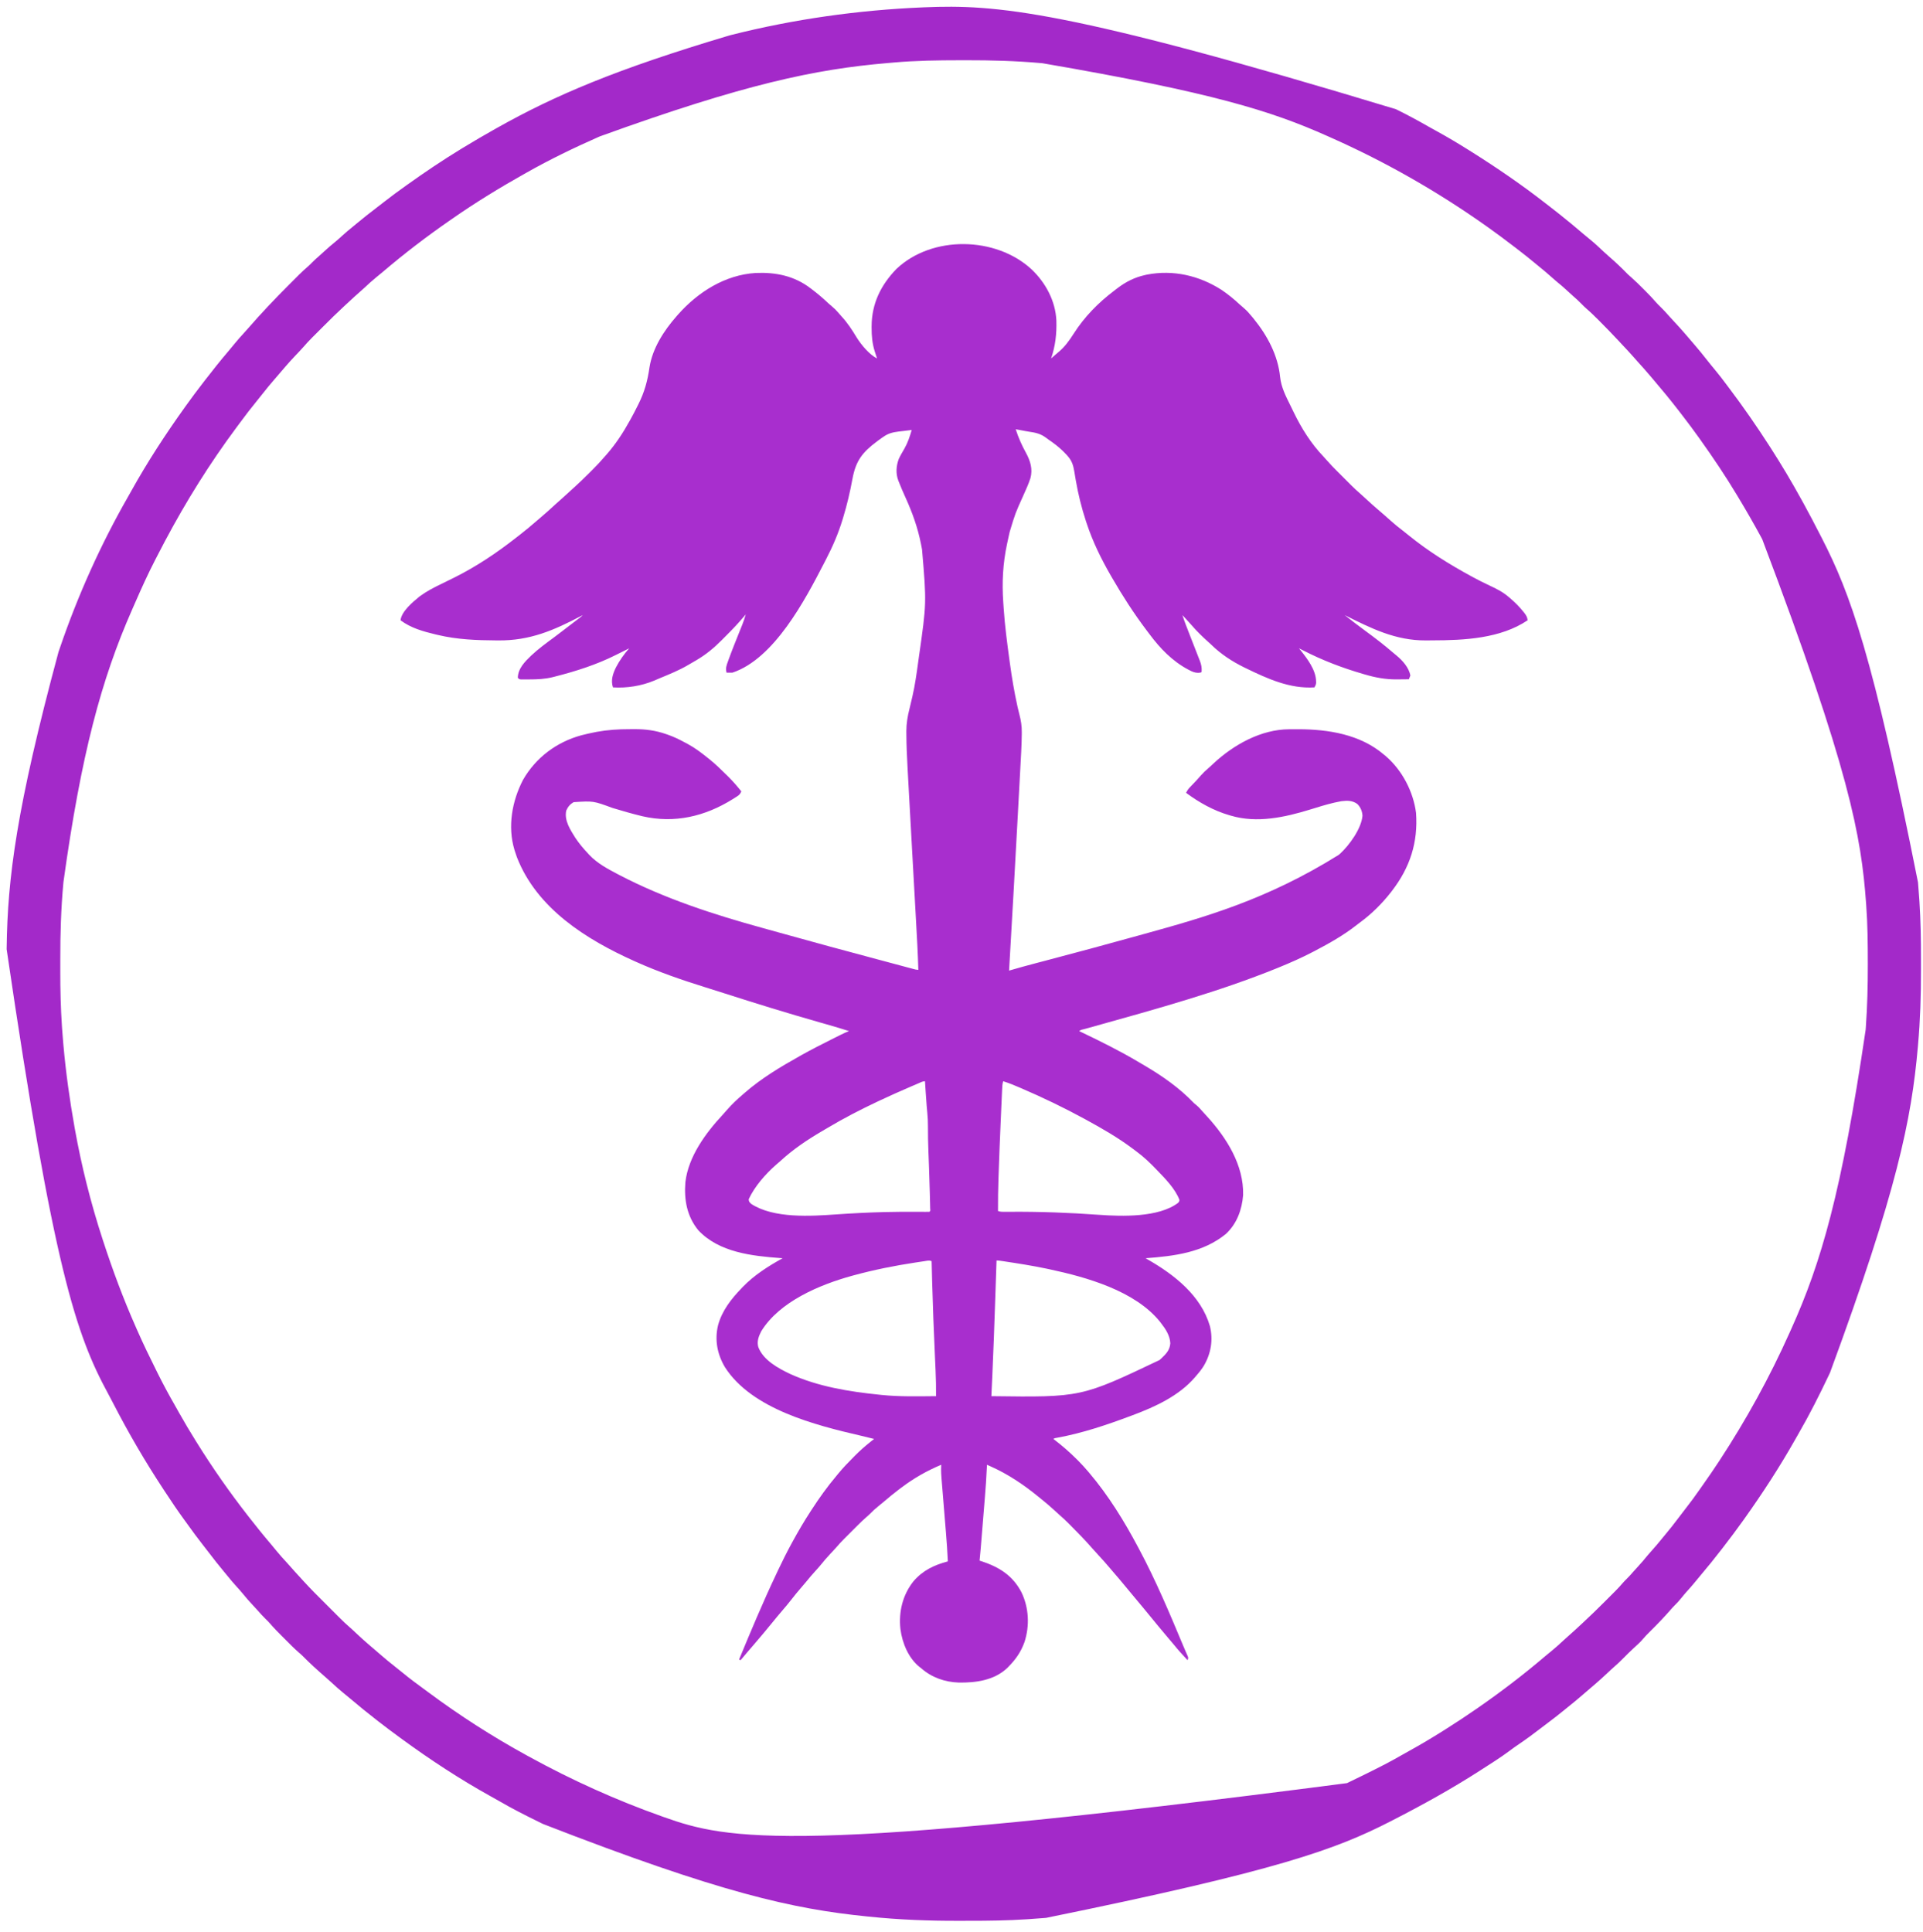 <?xml version="1.0" encoding="UTF-8"?>
<svg version="1.1" xmlns="http://www.w3.org/2000/svg" width="2607" height="2619">
<path d="M0 0 C19.107 18.082 32.498 42.826 33.744 69.539 C34.24 87.786 32.465 103.587 26.621 120.91 C27.106 120.486 27.59 120.062 28.09 119.625 C29.095 118.745 29.095 118.745 30.121 117.848 C30.855 117.202 31.588 116.556 32.344 115.891 C33.752 114.666 35.174 113.457 36.617 112.273 C45.071 105.249 51.208 96.736 57.059 87.535 C71.636 64.62 90.403 45.503 112.001 29.14 C113.484 28.014 114.954 26.871 116.422 25.727 C127.79 17.087 139.634 11.031 153.621 7.91 C155.027 7.591 155.027 7.591 156.461 7.266 C192.015 0.334 227.407 8.56 257.621 27.91 C266.401 33.869 274.563 40.479 282.297 47.738 C284.272 49.584 286.284 51.321 288.371 53.035 C292.215 56.317 295.416 60.012 298.621 63.91 C299.458 64.921 300.294 65.931 301.156 66.973 C319.642 89.676 334.171 116.639 337.078 146.145 C338.584 160.162 344.77 172.122 350.968 184.584 C352.443 187.551 353.885 190.53 355.312 193.52 C365.911 215.516 379.083 236.48 396.023 254.172 C398.015 256.271 399.91 258.391 401.793 260.583 C405.521 264.853 409.448 268.882 413.461 272.883 C414.187 273.61 414.913 274.336 415.66 275.085 C417.184 276.61 418.71 278.133 420.236 279.656 C422.552 281.966 424.863 284.283 427.174 286.6 C428.665 288.09 430.157 289.58 431.648 291.07 C432.669 292.094 432.669 292.094 433.71 293.138 C437.624 297.033 441.638 300.755 445.825 304.355 C448.654 306.805 451.384 309.359 454.121 311.91 C459.932 317.296 465.843 322.537 471.867 327.684 C473.077 328.717 474.286 329.751 475.496 330.785 C476.107 331.307 476.718 331.828 477.347 332.365 C480.828 335.344 484.248 338.372 487.621 341.473 C492.527 345.923 497.698 349.976 502.93 354.031 C505.998 356.412 509.019 358.845 512.032 361.295 C537.972 382.319 566.343 399.959 595.621 415.91 C596.309 416.286 596.997 416.663 597.706 417.05 C605.492 421.295 613.347 425.273 621.396 428.998 C631.039 433.481 639.588 437.848 647.621 444.91 C648.396 445.569 648.396 445.569 649.187 446.24 C655.694 451.781 661.536 457.663 666.871 464.348 C667.57 465.216 667.57 465.216 668.283 466.102 C670.748 469.308 672.227 471.856 672.621 475.91 C635.773 500.726 586.754 503.069 543.724 503.15 C540.624 503.16 537.525 503.191 534.426 503.223 C493.512 503.438 460.341 486.847 424.621 468.91 C433.69 476.046 442.804 483.101 452.121 489.91 C465.034 499.364 477.754 509.064 489.863 519.535 C491.514 520.956 493.18 522.359 494.879 523.723 C502.909 530.272 511.916 540.334 513.621 550.91 C512.998 552.594 512.335 554.263 511.621 555.91 C507.267 555.969 502.913 556.004 498.559 556.035 C497.349 556.052 496.139 556.069 494.893 556.086 C479.845 556.166 466.135 553.583 451.809 549.348 C451.052 549.127 450.296 548.907 449.517 548.68 C421.385 540.486 394.647 530.311 368.578 516.912 C366.599 515.899 364.612 514.902 362.621 513.91 C363.25 514.686 363.879 515.462 364.527 516.262 C373.865 527.97 385.656 543.282 385.809 558.91 C385.823 559.57 385.837 560.23 385.852 560.91 C385.581 563.254 384.774 564.868 383.621 566.91 C350.239 569.002 319.962 555.167 290.621 540.91 C289.495 540.363 289.495 540.363 288.345 539.806 C271.92 531.72 256.672 521.755 243.621 508.91 C242.086 507.491 240.537 506.088 238.985 504.687 C231.455 497.882 224.207 490.879 217.594 483.172 C215.006 480.205 212.347 477.308 209.684 474.41 C209.186 473.869 208.689 473.328 208.176 472.77 C206.992 471.483 205.807 470.196 204.621 468.91 C207.163 476.948 210.24 484.764 213.319 492.607 C214.891 496.617 216.45 500.633 218.012 504.648 C219.719 509.036 221.427 513.423 223.154 517.802 C224.447 521.084 225.723 524.371 226.996 527.66 C227.371 528.597 227.745 529.535 228.131 530.5 C230.198 535.895 231.11 540.125 230.621 545.91 C229.621 546.91 229.621 546.91 226.035 547.184 C221.379 547.115 218.054 545.705 213.996 543.535 C213.308 543.177 212.62 542.819 211.911 542.45 C190.801 531.151 174.149 513.812 160 494.761 C158.542 492.803 157.064 490.861 155.586 488.918 C138.758 466.625 123.596 443.08 109.621 418.91 C108.728 417.374 108.728 417.374 107.818 415.807 C94.437 392.688 82.976 369.314 74.621 343.91 C74.303 342.949 73.985 341.988 73.657 340.998 C67.819 323.152 63.329 304.966 60.125 286.465 C59.999 285.748 59.873 285.032 59.743 284.293 C59.126 280.785 58.53 277.277 57.976 273.758 C56.615 265.844 54.859 260.063 49.621 253.91 C49.139 253.341 48.657 252.771 48.161 252.184 C46.719 250.574 45.227 249.048 43.684 247.535 C43.131 246.988 42.578 246.442 42.008 245.878 C36.24 240.319 29.937 235.615 23.334 231.099 C21.793 230.029 20.288 228.906 18.789 227.777 C11.869 222.818 5.008 221.407 -3.228 220.234 C-6.965 219.671 -10.669 218.937 -14.379 218.223 C-15.733 217.968 -17.087 217.714 -18.441 217.461 C-19.411 217.279 -20.38 217.097 -21.379 216.91 C-17.733 228.335 -13.125 238.625 -7.346 249.12 C-1.518 259.906 1.891 270.974 -1.414 283.172 C-3.995 291.327 -7.676 299.097 -11.129 306.91 C-21.945 330.839 -21.945 330.839 -29.504 355.91 C-29.862 357.474 -29.862 357.474 -30.228 359.07 C-30.966 362.346 -31.677 365.626 -32.379 368.91 C-32.614 369.995 -32.849 371.079 -33.091 372.196 C-38.773 398.775 -40.157 424.355 -38.262 451.412 C-38.069 454.18 -37.889 456.948 -37.709 459.717 C-36.104 483.62 -32.925 507.368 -29.691 531.098 C-29.521 532.349 -29.351 533.601 -29.175 534.89 C-26.554 553.977 -23.372 572.844 -19.238 591.66 C-19.089 592.345 -18.939 593.03 -18.785 593.735 C-18.012 597.229 -17.18 600.695 -16.256 604.152 C-14.22 611.998 -13.077 619.439 -13.147 627.553 C-13.152 628.526 -13.157 629.499 -13.162 630.501 C-13.337 646.08 -14.318 661.644 -15.168 677.197 C-15.429 681.982 -15.682 686.768 -15.936 691.554 C-16.427 700.77 -16.925 709.987 -17.425 719.203 C-17.828 726.616 -18.227 734.028 -18.625 741.441 C-22.371 811.274 -26.263 881.098 -30.379 950.91 C-29.821 950.749 -29.262 950.588 -28.687 950.422 C-17.332 947.149 -5.97 943.947 5.469 940.977 C6.821 940.623 8.173 940.269 9.526 939.915 C12.406 939.161 15.287 938.407 18.168 937.654 C60.235 926.653 102.179 915.209 144.085 903.612 C146.596 902.917 149.108 902.223 151.62 901.528 C234.156 878.708 318.889 855.012 416.621 793.91 C417.277 793.339 417.933 792.768 418.609 792.18 C431.048 780.632 447.266 758.329 448.723 740.953 C448.422 734.899 446.022 729.073 441.621 724.91 C434.979 720.126 428.118 720.265 420.219 721.192 C417.769 721.608 415.357 722.113 412.934 722.66 C411.986 722.868 411.038 723.077 410.061 723.291 C398.992 725.857 388.178 729.312 377.324 732.65 C343.218 743.111 305.801 751.254 270.621 740.91 C269.452 740.58 269.452 740.58 268.259 740.243 C247.033 734.079 227.293 723.052 209.621 709.91 C210.943 707.002 212.395 704.862 214.598 702.555 C215.182 701.937 215.767 701.318 216.369 700.682 C217.298 699.712 217.298 699.712 218.246 698.723 C219.523 697.376 220.799 696.028 222.074 694.68 C222.688 694.031 223.303 693.382 223.936 692.713 C226.011 690.493 228.009 688.211 229.996 685.91 C232.92 682.592 236.008 679.684 239.387 676.836 C242.045 674.545 244.57 672.132 247.121 669.723 C274.376 644.506 311.157 623.934 349.055 623.707 C349.841 623.7 350.628 623.693 351.439 623.686 C353.979 623.668 356.518 623.662 359.059 623.66 C359.929 623.659 360.8 623.659 361.697 623.658 C402.539 623.708 445.649 630.652 477.621 657.91 C478.562 658.689 479.503 659.467 480.473 660.27 C502.499 679.256 517.573 708.159 521.34 736.953 C524.189 777.039 513.195 811.063 488.621 842.91 C488.2 843.46 487.778 844.01 487.344 844.577 C475.416 859.91 461.029 874.194 445.338 885.642 C443.515 886.989 441.729 888.378 439.945 889.777 C422.768 903.149 403.863 913.821 384.621 923.91 C383.306 924.602 383.306 924.602 381.963 925.308 C366.551 933.355 350.725 940.371 334.621 946.91 C333.991 947.167 333.36 947.423 332.711 947.688 C254.996 979.202 172.643 1002.075 77.74 1028.523 C76.498 1028.864 76.498 1028.864 75.23 1029.211 C73.707 1029.628 72.182 1030.042 70.657 1030.452 C67.367 1031.156 67.367 1031.156 64.621 1032.91 C65.479 1033.322 66.338 1033.733 67.222 1034.157 C93.93 1046.972 120.377 1060.038 145.828 1075.246 C148.532 1076.857 151.247 1078.448 153.965 1080.035 C177.249 1093.698 200.392 1109.93 219.184 1129.473 C220.814 1131.152 220.814 1131.152 223.621 1133.348 C226.64 1135.926 229.097 1138.624 231.66 1141.641 C233.792 1144.107 236.016 1146.47 238.246 1148.848 C264.631 1177.876 287.908 1214.769 286.906 1255.227 C285.365 1275.137 278.456 1294.016 263.621 1307.91 C232.464 1333.377 193.323 1337.968 154.621 1340.91 C155.651 1341.493 156.681 1342.075 157.742 1342.676 C193.728 1363.287 229.932 1391.616 241.93 1433.043 C246.445 1451.766 243.372 1469.998 233.758 1486.508 C230.798 1491.341 227.367 1495.665 223.621 1499.91 C222.59 1501.138 222.59 1501.138 221.539 1502.391 C199.981 1527.445 167.702 1542.327 137.309 1553.66 C136.523 1553.955 135.738 1554.25 134.928 1554.554 C102.385 1566.75 69.397 1577.952 35.137 1584.219 C31.79 1584.715 31.79 1584.715 29.621 1585.91 C30.108 1586.276 30.596 1586.642 31.098 1587.02 C41.877 1595.251 51.963 1604.075 61.559 1613.66 C62.256 1614.357 62.953 1615.053 63.672 1615.771 C68.18 1620.328 72.464 1625.032 76.621 1629.91 C77.437 1630.866 77.437 1630.866 78.27 1631.842 C104.423 1662.709 125.688 1697.242 144.621 1732.91 C145.101 1733.808 145.581 1734.707 146.076 1735.632 C168.663 1777.965 187.238 1822.135 205.713 1866.374 C206.887 1869.179 208.08 1871.973 209.306 1874.755 C209.775 1875.831 210.244 1876.907 210.727 1878.016 C211.124 1878.908 211.521 1879.8 211.93 1880.719 C212.621 1882.91 212.621 1882.91 211.621 1885.91 C205.169 1879.043 198.87 1872.139 192.965 1864.789 C190.242 1861.444 187.438 1858.176 184.621 1854.91 C180.369 1849.972 176.188 1844.987 172.078 1839.93 C169.045 1836.202 165.99 1832.493 162.934 1828.785 C159.285 1824.358 155.636 1819.93 151.996 1815.496 C146.196 1808.435 140.371 1801.399 134.45 1794.438 C131.655 1791.148 128.906 1787.824 126.184 1784.473 C121.286 1778.46 116.232 1772.587 111.169 1766.713 C109.643 1764.935 108.125 1763.151 106.609 1761.363 C101.169 1754.956 95.639 1748.659 89.893 1742.523 C87.281 1739.731 84.727 1736.901 82.219 1734.016 C72.797 1723.201 62.743 1712.94 52.621 1702.785 C51.845 1702.004 51.068 1701.223 50.269 1700.419 C46.121 1696.282 41.887 1692.314 37.448 1688.492 C34.841 1686.235 32.331 1683.885 29.809 1681.535 C24.264 1676.42 18.511 1671.624 12.621 1666.91 C11.49 1665.988 10.36 1665.065 9.23 1664.141 C-11.078 1647.604 -32.133 1633.417 -56.12 1622.796 C-56.92 1622.441 -57.721 1622.087 -58.546 1621.721 C-59.453 1621.32 -59.453 1621.32 -60.379 1620.91 C-60.43 1622.155 -60.481 1623.4 -60.534 1624.683 C-61.119 1638.239 -62.078 1651.743 -63.191 1665.266 C-63.367 1667.431 -63.543 1669.597 -63.718 1671.763 C-64.082 1676.256 -64.449 1680.749 -64.817 1685.242 C-65.288 1690.979 -65.754 1696.716 -66.219 1702.453 C-66.667 1707.974 -67.117 1713.495 -67.566 1719.016 C-67.693 1720.572 -67.693 1720.572 -67.822 1722.16 C-68.063 1725.114 -68.305 1728.067 -68.547 1731.02 C-68.617 1731.877 -68.686 1732.734 -68.758 1733.617 C-69.233 1739.388 -69.786 1745.15 -70.379 1750.91 C-69.203 1751.281 -68.028 1751.653 -66.816 1752.035 C-43.334 1759.949 -25.526 1771.142 -13.629 1793.723 C-3.483 1814.78 -2.313 1839.067 -9.445 1861.223 C-14.245 1874.656 -21.416 1884.932 -31.379 1894.91 C-31.963 1895.506 -32.547 1896.101 -33.148 1896.715 C-50.826 1913.274 -75.504 1916.579 -98.625 1916.215 C-117.272 1915.586 -135.294 1909.407 -149.379 1896.91 C-149.964 1896.465 -150.549 1896.021 -151.152 1895.562 C-166.732 1883.472 -175.232 1862.644 -177.691 1843.598 C-180.232 1820.366 -174.65 1797.224 -159.938 1778.863 C-147.382 1764.161 -131.825 1756.829 -113.379 1751.91 C-113.982 1738.832 -114.886 1725.796 -115.966 1712.748 C-116.234 1709.514 -116.498 1706.278 -116.76 1703.043 C-117.507 1693.86 -118.26 1684.678 -119.016 1675.496 C-119.481 1669.84 -119.942 1664.184 -120.4 1658.527 C-120.574 1656.39 -120.75 1654.254 -120.928 1652.118 C-122.703 1630.781 -122.703 1630.781 -122.379 1620.91 C-141.991 1629.209 -159.389 1639.054 -176.379 1651.91 C-177.566 1652.798 -178.754 1653.686 -179.941 1654.574 C-186.57 1659.571 -192.937 1664.844 -199.238 1670.242 C-202.198 1672.772 -205.22 1675.219 -208.254 1677.66 C-211.921 1680.643 -215.324 1683.721 -218.596 1687.129 C-220.374 1688.905 -222.219 1690.539 -224.129 1692.172 C-228.144 1695.663 -231.94 1699.326 -235.695 1703.094 C-236.355 1703.753 -237.016 1704.412 -237.696 1705.091 C-239.079 1706.474 -240.461 1707.858 -241.843 1709.243 C-243.936 1711.342 -246.035 1713.436 -248.135 1715.529 C-249.489 1716.884 -250.842 1718.239 -252.195 1719.594 C-252.812 1720.209 -253.429 1720.823 -254.065 1721.457 C-257.794 1725.206 -261.337 1729.071 -264.787 1733.08 C-267.36 1736.038 -270.064 1738.871 -272.754 1741.723 C-277.457 1746.744 -281.901 1751.894 -286.203 1757.266 C-288.509 1760.069 -290.92 1762.74 -293.379 1765.41 C-297.418 1769.804 -301.226 1774.329 -304.973 1778.973 C-307.677 1782.274 -310.46 1785.498 -313.254 1788.723 C-317.26 1793.357 -321.127 1798.069 -324.879 1802.91 C-329.113 1808.373 -333.522 1813.65 -338.043 1818.878 C-342.592 1824.139 -346.991 1829.514 -351.379 1834.91 C-359.431 1844.766 -367.562 1854.541 -375.88 1864.173 C-378.532 1867.247 -381.174 1870.329 -383.816 1873.41 C-384.301 1873.974 -384.785 1874.537 -385.284 1875.118 C-388.348 1878.689 -391.374 1882.289 -394.379 1885.91 C-395.039 1885.58 -395.699 1885.25 -396.379 1884.91 C-380.401 1846.264 -364.27 1807.717 -346.379 1769.91 C-345.414 1767.857 -344.449 1765.803 -343.484 1763.75 C-337.765 1751.629 -331.794 1739.678 -325.379 1727.91 C-324.849 1726.938 -324.319 1725.966 -323.773 1724.964 C-316.108 1710.965 -308.114 1697.268 -299.379 1683.91 C-298.897 1683.167 -298.416 1682.425 -297.92 1681.66 C-287.613 1665.784 -276.614 1650.364 -264.379 1635.91 C-263.585 1634.932 -262.791 1633.953 -261.973 1632.945 C-255.365 1624.899 -248.155 1617.472 -240.816 1610.098 C-240.334 1609.61 -239.851 1609.122 -239.354 1608.619 C-232.712 1601.922 -225.787 1595.754 -218.379 1589.91 C-216.712 1588.577 -215.045 1587.244 -213.379 1585.91 C-219.265 1584.42 -225.153 1582.949 -231.07 1581.586 C-292.927 1567.294 -379.279 1545.502 -415.629 1488.535 C-425.995 1470.983 -429.752 1451.651 -424.879 1431.598 C-419.573 1412.125 -407.168 1396.178 -393.379 1381.91 C-392.691 1381.182 -392.002 1380.454 -391.293 1379.703 C-375.882 1363.758 -356.682 1351.544 -337.379 1340.91 C-338.727 1340.813 -338.727 1340.813 -340.103 1340.714 C-378.795 1337.844 -423.429 1333.051 -451.645 1303.027 C-467.209 1284.028 -471.142 1261.518 -469.193 1237.63 C-465.153 1203.046 -441.702 1171.193 -418.645 1146.359 C-416.671 1144.226 -414.766 1142.057 -412.879 1139.848 C-406.285 1132.277 -399.025 1125.4 -391.379 1118.91 C-390.47 1118.112 -389.561 1117.314 -388.625 1116.492 C-366.108 1096.857 -340.346 1081.479 -314.379 1066.91 C-312.95 1066.107 -312.95 1066.107 -311.492 1065.287 C-297.926 1057.701 -284.089 1050.676 -270.191 1043.723 C-269.344 1043.298 -268.497 1042.874 -267.624 1042.437 C-265.196 1041.223 -262.766 1040.013 -260.336 1038.805 C-259.607 1038.441 -258.878 1038.077 -258.126 1037.702 C-254.592 1035.951 -251.073 1034.306 -247.379 1032.91 C-257.341 1029.681 -267.375 1026.735 -277.445 1023.863 C-278.09 1023.679 -278.735 1023.495 -279.4 1023.306 C-282.113 1022.532 -284.826 1021.759 -287.539 1020.986 C-331.088 1008.576 -374.32 995.224 -417.433 981.373 C-425.637 978.738 -433.848 976.131 -442.078 973.578 C-474.11 963.623 -505.749 952.653 -536.379 938.91 C-536.97 938.645 -537.561 938.38 -538.171 938.107 C-603.42 908.794 -670.596 866.822 -697.629 797.098 C-698.612 794.388 -699.517 791.661 -700.379 788.91 C-700.591 788.238 -700.802 787.566 -701.021 786.874 C-710.405 755.367 -704.193 720.996 -689.348 692.348 C-672.037 662.123 -643.836 641.029 -610.361 631.875 C-604.199 630.279 -597.998 628.893 -591.754 627.66 C-590.993 627.509 -590.232 627.358 -589.448 627.202 C-574.822 624.52 -560.065 623.555 -545.217 623.594 C-542.747 623.598 -540.278 623.574 -537.809 623.549 C-523.333 623.49 -509.549 625.308 -495.816 630.098 C-494.938 630.398 -494.059 630.699 -493.154 631.008 C-485.507 633.707 -478.308 637.027 -471.199 640.916 C-469.437 641.878 -467.658 642.809 -465.879 643.738 C-455.922 649.124 -447.174 655.825 -438.379 662.91 C-437.797 663.373 -437.215 663.837 -436.616 664.314 C-428.269 671.006 -420.649 678.439 -413.066 685.973 C-412.147 686.883 -411.228 687.793 -410.281 688.73 C-404.213 694.827 -398.701 701.156 -393.379 707.91 C-394.691 710.95 -395.85 712.558 -398.625 714.355 C-399.287 714.788 -399.949 715.22 -400.632 715.665 C-401.353 716.117 -402.074 716.569 -402.816 717.035 C-403.573 717.514 -404.329 717.992 -405.109 718.486 C-442.597 741.851 -483.95 751.693 -527.554 741.595 C-541.145 738.301 -554.552 734.488 -567.926 730.409 C-594.12 720.775 -594.12 720.775 -620.754 722.535 C-625.537 725.319 -628.417 728.757 -630.691 733.848 C-633.697 747.238 -625.281 759.902 -618.379 770.91 C-613.342 778.496 -607.62 785.292 -601.379 791.91 C-600.767 792.587 -600.154 793.264 -599.523 793.961 C-588.87 805.295 -575.015 812.777 -561.379 819.91 C-560.511 820.366 -559.643 820.822 -558.748 821.292 C-497.399 853.284 -430.726 874.925 -364.198 893.203 C-356.333 895.366 -348.475 897.556 -340.619 899.754 C-296.955 911.971 -253.198 923.819 -209.389 935.505 C-201.346 937.651 -193.305 939.806 -185.266 941.965 C-182.099 942.814 -178.932 943.663 -175.764 944.511 C-173.864 945.021 -171.964 945.531 -170.064 946.042 C-167.555 946.717 -165.045 947.388 -162.535 948.059 C-161.822 948.251 -161.109 948.444 -160.374 948.642 C-156.924 949.591 -156.924 949.591 -153.379 949.91 C-154.061 927.427 -155.308 904.981 -156.57 882.524 C-156.865 877.261 -157.157 871.997 -157.449 866.733 C-158.068 855.587 -158.691 844.441 -159.314 833.296 C-161.184 799.828 -163.045 766.36 -164.884 732.89 C-165.26 726.065 -165.638 719.24 -166.018 712.415 C-166.464 704.387 -166.903 696.359 -167.335 688.33 C-167.551 684.312 -167.769 680.295 -167.995 676.279 C-168.861 660.858 -169.534 645.463 -169.605 630.016 C-169.616 628.766 -169.626 627.517 -169.637 626.229 C-169.617 615.834 -168.008 606.192 -165.448 596.146 C-164.212 591.274 -163.105 586.372 -161.98 581.473 C-161.753 580.491 -161.525 579.51 -161.29 578.499 C-157.883 563.65 -155.795 548.589 -153.735 533.505 C-153.362 530.784 -152.981 528.066 -152.598 525.347 C-142.203 452.637 -142.203 452.637 -148.379 379.91 C-148.832 377.558 -149.284 375.205 -149.734 372.852 C-154.169 350.347 -161.418 330.147 -170.873 309.337 C-174.016 302.406 -177.059 295.452 -179.805 288.352 C-180.183 287.401 -180.183 287.401 -180.569 286.431 C-184.181 276.848 -183.477 266.695 -179.91 257.18 C-177.62 252.29 -174.891 247.669 -172.177 243.005 C-167.652 235.035 -164.929 226.678 -162.379 217.91 C-166.347 218.364 -170.312 218.843 -174.275 219.344 C-176.275 219.592 -178.277 219.821 -180.279 220.049 C-188.022 221.044 -193.962 222.413 -200.379 226.91 C-201 227.325 -201.62 227.74 -202.26 228.168 C-204.082 229.418 -205.859 230.713 -207.629 232.035 C-208.266 232.509 -208.903 232.983 -209.559 233.471 C-229.291 248.293 -238.18 259.578 -242.725 284.293 C-246.011 302.145 -250.089 319.53 -255.379 336.91 C-255.673 337.88 -255.966 338.849 -256.269 339.848 C-261.93 358.264 -269.482 375.887 -278.37 392.97 C-279.396 394.943 -280.409 396.922 -281.422 398.902 C-306.882 448.23 -348.725 528.025 -405.379 546.91 C-406.773 546.977 -408.171 546.996 -409.566 546.973 C-410.825 546.952 -412.083 546.931 -413.379 546.91 C-415.009 541.092 -413.512 537.176 -411.504 531.723 C-411.166 530.775 -410.828 529.828 -410.48 528.852 C-405.692 515.672 -400.416 502.665 -395.196 489.652 C-394.828 488.733 -394.461 487.815 -394.083 486.868 C-393.389 485.135 -392.693 483.402 -391.993 481.672 C-390.177 477.131 -388.631 472.638 -387.379 467.91 C-388.054 468.726 -388.729 469.541 -389.424 470.382 C-397.098 479.55 -405.259 488.132 -413.724 496.571 C-415.885 498.729 -418.033 500.9 -420.18 503.072 C-430.648 513.591 -441.336 522.447 -454.191 529.973 C-455.492 530.739 -455.492 530.739 -456.818 531.521 C-459.333 532.995 -461.854 534.455 -464.379 535.91 C-465.011 536.28 -465.643 536.65 -466.294 537.031 C-478.369 544.049 -491.356 549.261 -504.233 554.599 C-506.765 555.654 -509.281 556.735 -511.793 557.836 C-529.072 564.996 -548.734 568.094 -567.379 566.91 C-570.56 557.368 -567.597 548.621 -563.379 539.91 C-558.398 530.398 -552.472 521.975 -545.379 513.91 C-546.313 514.383 -547.248 514.856 -548.211 515.344 C-551.809 517.159 -555.416 518.954 -559.027 520.743 C-560.542 521.495 -562.056 522.251 -563.566 523.011 C-589.805 536.184 -618.041 545.135 -646.441 552.348 C-647.41 552.595 -648.379 552.842 -649.378 553.097 C-659.924 555.688 -669.967 556.092 -680.816 556.098 C-682.095 556.11 -683.373 556.122 -684.689 556.135 C-685.906 556.137 -687.122 556.139 -688.375 556.141 C-690.033 556.147 -690.033 556.147 -691.724 556.153 C-694.379 555.91 -694.379 555.91 -696.379 553.91 C-696.116 541.288 -686.926 532.175 -678.379 523.91 C-668.572 514.658 -657.663 506.76 -646.847 498.748 C-643.103 495.96 -639.395 493.126 -635.691 490.285 C-635.013 489.765 -634.334 489.244 -633.635 488.708 C-632.264 487.656 -630.893 486.604 -629.521 485.551 C-627.222 483.79 -624.918 482.035 -622.613 480.281 C-621.832 479.686 -621.05 479.09 -620.245 478.477 C-618.742 477.332 -617.238 476.189 -615.734 475.046 C-615.061 474.534 -614.388 474.021 -613.695 473.492 C-613.102 473.041 -612.508 472.589 -611.897 472.124 C-610.24 470.845 -610.24 470.845 -608.379 468.91 C-609.126 469.307 -609.874 469.704 -610.644 470.113 C-647.519 489.615 -680.36 503.628 -722.629 503.223 C-723.677 503.217 -724.724 503.211 -725.804 503.205 C-752.427 503.052 -778.346 502.043 -804.379 495.91 C-806.041 495.521 -806.041 495.521 -807.736 495.124 C-824.662 491.07 -841.293 486.47 -855.379 475.91 C-854.061 463.782 -838.55 450.931 -829.458 443.533 C-820.154 436.661 -810.29 431.57 -799.889 426.554 C-794.972 424.179 -790.079 421.755 -785.188 419.328 C-784.235 418.856 -783.282 418.383 -782.3 417.897 C-752.791 403.196 -724.894 384.52 -698.982 364.167 C-697.313 362.859 -695.636 361.562 -693.957 360.266 C-686.145 354.213 -678.595 347.905 -671.133 341.426 C-669.378 339.91 -667.613 338.406 -665.844 336.906 C-658.83 330.955 -651.997 324.851 -645.266 318.582 C-642.375 315.907 -639.43 313.312 -636.453 310.734 C-632.346 307.122 -628.337 303.398 -624.317 299.689 C-622.799 298.296 -621.275 296.911 -619.747 295.528 C-612.856 289.278 -606.169 282.858 -599.604 276.266 C-598.053 274.709 -596.497 273.158 -594.939 271.607 C-589.542 266.213 -584.326 260.725 -579.379 254.91 C-578.419 253.826 -577.457 252.744 -576.492 251.664 C-563.805 237.291 -553.618 221.676 -544.379 204.91 C-543.964 204.166 -543.55 203.422 -543.123 202.655 C-540.066 197.142 -537.191 191.552 -534.379 185.91 C-533.876 184.92 -533.374 183.931 -532.856 182.911 C-524.605 166.453 -520.485 151.2 -517.869 133.039 C-513.816 107.172 -498.381 83.288 -481.379 63.91 C-480.617 63.039 -479.855 62.167 -479.07 61.27 C-452.006 30.782 -415.571 7.683 -374.129 5.035 C-346.712 3.818 -321.349 8.968 -299.379 25.91 C-298.862 26.3 -298.344 26.691 -297.811 27.093 C-289.913 33.054 -282.5 39.381 -275.316 46.184 C-273.342 48.048 -271.318 49.809 -269.215 51.527 C-266.889 53.482 -264.951 55.348 -263.004 57.66 C-261.217 59.767 -259.435 61.85 -257.543 63.863 C-249.476 72.49 -243.006 82.496 -236.941 92.598 C-230.771 102.414 -219.865 115.667 -209.379 120.91 C-209.717 119.883 -210.054 118.855 -210.402 117.797 C-210.853 116.397 -211.304 114.998 -211.754 113.598 C-211.976 112.927 -212.197 112.256 -212.426 111.564 C-215.839 100.873 -216.77 90.547 -216.754 79.348 C-216.753 78.358 -216.753 78.358 -216.751 77.349 C-216.617 46.55 -204.248 21.303 -182.984 -0.551 C-134.561 -46.324 -48.259 -44.514 0 0 Z M-153.387 1103.805 C-154.45 1104.259 -154.45 1104.259 -155.535 1104.723 C-157.86 1105.719 -160.182 1106.72 -162.504 1107.723 C-163.694 1108.235 -163.694 1108.235 -164.908 1108.757 C-178.493 1114.606 -191.996 1120.61 -205.379 1126.91 C-206.38 1127.38 -207.381 1127.85 -208.413 1128.333 C-231.71 1139.293 -254.444 1151.047 -276.562 1164.234 C-279.255 1165.836 -281.956 1167.422 -284.66 1169.004 C-304.374 1180.595 -323.321 1193.35 -340.164 1208.883 C-342.131 1210.683 -344.144 1212.391 -346.191 1214.098 C-360.476 1226.629 -375.371 1243.521 -383.379 1260.91 C-383.165 1264.369 -382.398 1264.892 -379.754 1267.348 C-349.417 1287.109 -299.198 1283.899 -264.816 1281.473 C-243.599 1279.995 -222.392 1278.897 -201.129 1278.348 C-199.927 1278.315 -199.927 1278.315 -198.701 1278.282 C-182.941 1277.868 -167.186 1277.839 -151.421 1277.947 C-150.554 1277.951 -149.687 1277.956 -148.793 1277.96 C-147.162 1277.968 -145.531 1277.981 -143.9 1277.998 C-142.059 1278.006 -140.219 1277.964 -138.379 1277.91 C-136.998 1276.761 -136.998 1276.761 -137.325 1273.646 C-137.355 1272.149 -137.39 1270.653 -137.43 1269.156 C-137.448 1268.333 -137.466 1267.51 -137.485 1266.662 C-137.548 1263.89 -137.62 1261.119 -137.691 1258.348 C-137.738 1256.394 -137.785 1254.441 -137.832 1252.488 C-138.115 1241.088 -138.479 1229.692 -138.895 1218.297 C-138.939 1217.069 -138.984 1215.841 -139.03 1214.576 C-139.251 1208.56 -139.48 1202.544 -139.718 1196.529 C-140.161 1185.079 -140.43 1173.665 -140.368 1162.206 C-140.345 1155.897 -140.602 1149.688 -141.254 1143.41 C-141.439 1141.431 -141.621 1139.452 -141.801 1137.473 C-141.896 1136.436 -141.99 1135.4 -142.088 1134.332 C-142.652 1127.698 -143.072 1121.054 -143.504 1114.41 C-143.57 1113.395 -143.57 1113.395 -143.638 1112.359 C-143.888 1108.543 -144.135 1104.726 -144.379 1100.91 C-147.634 1100.91 -150.438 1102.532 -153.387 1103.805 Z M-38.379 1100.91 C-39.563 1104.731 -39.659 1108.585 -39.828 1112.55 C-39.864 1113.321 -39.9 1114.091 -39.937 1114.884 C-40.056 1117.453 -40.169 1120.021 -40.281 1122.59 C-40.364 1124.411 -40.447 1126.233 -40.53 1128.055 C-40.752 1132.95 -40.968 1137.846 -41.183 1142.741 C-41.316 1145.781 -41.451 1148.82 -41.586 1151.859 C-42.729 1177.621 -43.794 1203.385 -44.629 1229.16 C-44.67 1230.396 -44.711 1231.632 -44.753 1232.905 C-45.231 1247.579 -45.485 1262.229 -45.379 1276.91 C-41.93 1278.06 -39.325 1278.007 -35.688 1277.973 C-34.276 1277.964 -32.864 1277.955 -31.452 1277.947 C-30.7 1277.941 -29.947 1277.934 -29.172 1277.928 C11.131 1277.624 51.426 1279.114 91.621 1282.035 C122.934 1284.275 172.333 1285.713 198.621 1265.91 C200.208 1264.143 200.208 1264.143 200.621 1261.91 C195.112 1247.126 181.426 1233.035 170.621 1221.91 C170.023 1221.286 169.425 1220.662 168.808 1220.019 C160.527 1211.405 152.106 1203.365 142.476 1196.277 C140.524 1194.839 138.593 1193.375 136.66 1191.91 C116.874 1177.1 95.289 1164.734 73.621 1152.91 C73.015 1152.579 72.409 1152.248 71.785 1151.908 C43.991 1136.749 15.642 1123.099 -13.441 1110.598 C-14.183 1110.278 -14.924 1109.959 -15.688 1109.63 C-23.161 1106.423 -30.599 1103.313 -38.379 1100.91 Z M-47.379 1343.91 C-47.422 1345.212 -47.466 1346.515 -47.511 1347.856 C-48.065 1364.458 -48.626 1381.059 -49.191 1397.66 C-49.214 1398.321 -49.236 1398.981 -49.26 1399.662 C-50.412 1433.501 -51.591 1467.336 -53.129 1501.16 C-53.161 1501.874 -53.194 1502.588 -53.227 1503.323 C-53.601 1511.519 -53.983 1519.715 -54.379 1527.91 C67.36 1529.504 67.36 1529.504 173.621 1478.91 C174.523 1478.085 175.426 1477.26 176.355 1476.41 C182.723 1470.374 187.595 1465.176 188.184 1456.16 C187.706 1445.775 181.865 1436.857 175.621 1428.91 C175.084 1428.196 174.546 1427.482 173.992 1426.746 C140.068 1385.005 74.912 1366.679 24.621 1355.91 C23.361 1355.64 22.101 1355.37 20.802 1355.092 C1.405 1351.015 -18.146 1347.949 -37.742 1345.012 C-38.486 1344.9 -39.231 1344.787 -39.998 1344.672 C-43.673 1344.108 -43.673 1344.108 -47.379 1343.91 Z M-145.094 1344.879 C-145.884 1344.994 -146.673 1345.11 -147.487 1345.229 C-150.098 1345.614 -152.707 1346.011 -155.316 1346.41 C-156.211 1346.546 -157.106 1346.681 -158.028 1346.821 C-185.795 1351.048 -213.265 1356.541 -240.379 1363.91 C-241.367 1364.178 -242.355 1364.445 -243.374 1364.721 C-287.11 1376.769 -341.562 1399.541 -366.379 1439.91 C-369.837 1446.741 -372.501 1453.655 -370.379 1461.285 C-363.667 1479.093 -343.369 1490.134 -327.008 1497.875 C-289.115 1514.979 -247.438 1521.727 -206.379 1525.91 C-205.263 1526.029 -204.148 1526.147 -202.998 1526.27 C-178.554 1528.778 -153.917 1528.108 -129.379 1527.91 C-129.276 1516.1 -129.515 1504.343 -130.059 1492.545 C-130.188 1489.726 -130.313 1486.906 -130.437 1484.086 C-130.614 1480.036 -130.794 1475.987 -130.975 1471.937 C-132.43 1439.288 -133.747 1406.642 -134.629 1373.973 C-134.649 1373.216 -134.67 1372.459 -134.691 1371.679 C-134.932 1362.756 -135.162 1353.833 -135.379 1344.91 C-138.539 1343.33 -141.709 1344.366 -145.094 1344.879 Z " fill="#A82ECE" transform="translate(1398.379,365.09)"/>
<path d="M0 0 C1.501 0.743 1.501 0.743 3.032 1.501 C16.985 8.42 30.605 15.793 44.114 23.541 C47.324 25.372 50.558 27.154 53.801 28.926 C69.374 37.441 84.544 46.482 99.562 55.938 C100.547 56.555 101.531 57.173 102.544 57.81 C136.994 79.473 170.67 102.553 202.789 127.558 C204.847 129.159 206.91 130.753 208.973 132.348 C217.266 138.767 225.483 145.251 233.562 151.938 C235.333 153.375 237.104 154.813 238.875 156.25 C243.776 160.256 248.581 164.364 253.373 168.5 C256.864 171.506 260.401 174.435 264 177.312 C269.983 182.163 275.536 187.446 281.137 192.727 C283.569 195.017 286.027 197.261 288.562 199.438 C297.499 207.142 306.138 215.297 314.34 223.777 C316.22 225.604 318.136 227.303 320.125 229.008 C325.024 233.264 329.605 237.829 334.181 242.426 C335.623 243.873 337.07 245.315 338.518 246.756 C343.198 251.433 347.738 256.176 352.045 261.201 C354.268 263.744 356.646 266.078 359.062 268.438 C362.722 272.048 366.217 275.734 369.555 279.645 C372.323 282.806 375.195 285.867 378.062 288.938 C382.654 293.864 387.183 298.821 391.562 303.938 C392.462 304.983 393.362 306.029 394.262 307.074 C396.855 310.091 399.442 313.113 402.025 316.138 C403.016 317.298 404.009 318.458 405.002 319.616 C410.567 326.101 415.979 332.674 421.222 339.421 C424.956 344.21 428.809 348.891 432.688 353.562 C438.196 360.212 443.442 366.983 448.562 373.938 C449.48 375.159 450.4 376.379 451.32 377.598 C470.763 403.341 489.1 429.813 506.562 456.938 C507.103 457.777 507.644 458.617 508.201 459.481 C522.776 482.178 536.578 505.297 549.562 528.938 C550.577 530.771 551.591 532.604 552.605 534.438 C560.524 548.799 568.088 563.34 575.562 577.938 C576.073 578.929 576.583 579.921 577.109 580.943 C616.377 657.433 646.212 739.406 707.75 1048.125 C707.829 1049.037 707.908 1049.948 707.989 1050.888 C708.589 1057.9 709.1 1064.915 709.562 1071.938 C709.606 1072.594 709.649 1073.251 709.694 1073.928 C711.402 1100.047 711.882 1126.1 711.823 1152.271 C711.812 1157.353 711.819 1162.436 711.83 1167.518 C711.895 1201.363 710.809 1235.091 707.812 1268.812 C707.73 1269.761 707.647 1270.71 707.562 1271.687 C698.93 1370.008 679.229 1466.586 588.562 1712.938 C588.031 1714.064 587.499 1715.191 586.951 1716.352 C574.256 1743.15 560.919 1769.641 546.071 1795.318 C544.562 1797.939 543.071 1800.569 541.586 1803.203 C520.611 1840.342 497.3 1876.2 472.562 1910.938 C472.034 1911.682 471.505 1912.427 470.96 1913.194 C462.103 1925.652 452.892 1937.83 443.562 1949.938 C442.926 1950.764 442.289 1951.591 441.633 1952.442 C432.555 1964.209 423.28 1975.774 413.652 1987.096 C410.702 1990.57 407.806 1994.082 404.938 1997.625 C401.367 2002.015 397.634 2006.216 393.82 2010.395 C391.44 2013.075 389.185 2015.833 386.938 2018.625 C383.914 2022.362 380.808 2025.827 377.345 2029.155 C375.569 2030.931 373.927 2032.769 372.289 2034.672 C368.794 2038.693 365.208 2042.615 361.562 2046.5 C360.923 2047.183 360.284 2047.865 359.625 2048.568 C354.404 2054.111 349.041 2059.498 343.627 2064.852 C340.645 2067.811 337.752 2070.768 335.062 2074 C331.279 2078.478 326.916 2082.335 322.609 2086.297 C317.829 2090.711 313.2 2095.249 308.625 2099.875 C304.462 2104.076 300.303 2108.186 295.781 2112.004 C292.462 2114.896 289.272 2117.924 286.062 2120.938 C280.976 2125.703 275.866 2130.413 270.562 2134.938 C269.53 2135.824 268.497 2136.711 267.465 2137.598 C265.075 2139.65 262.683 2141.699 260.289 2143.746 C257.821 2145.858 255.357 2147.975 252.898 2150.098 C247.109 2155.09 241.299 2160.025 235.297 2164.762 C233.167 2166.456 231.056 2168.167 228.953 2169.895 C221.068 2176.367 213.076 2182.635 204.883 2188.711 C201.749 2191.039 198.646 2193.404 195.555 2195.789 C186.301 2202.923 176.977 2209.842 167.283 2216.368 C162.656 2219.487 158.143 2222.704 153.688 2226.062 C141.762 2234.977 129.069 2242.871 116.562 2250.938 C115.649 2251.527 114.735 2252.117 113.793 2252.725 C75.626 2277.279 35.938 2299.259 -4.438 2319.938 C-5.427 2320.446 -6.416 2320.955 -7.435 2321.479 C-81.269 2359.384 -160.158 2388.276 -474.062 2452.25 C-475.364 2452.363 -475.364 2452.363 -476.691 2452.479 C-483.268 2453.041 -489.85 2453.505 -496.438 2453.938 C-497.713 2454.024 -498.988 2454.11 -500.302 2454.199 C-526.369 2455.931 -552.39 2456.283 -578.509 2456.253 C-582.897 2456.249 -587.284 2456.255 -591.671 2456.274 C-632.673 2456.443 -673.577 2454.882 -714.375 2450.625 C-715.4 2450.521 -716.425 2450.417 -717.481 2450.31 C-816.861 2440.218 -914.895 2418.906 -1156.405 2324.937 C-1158.551 2323.881 -1160.699 2322.828 -1162.846 2321.774 C-1180.396 2313.154 -1197.752 2304.363 -1214.664 2294.534 C-1218.719 2292.2 -1222.812 2289.935 -1226.903 2287.665 C-1268.685 2264.458 -1308.852 2238.124 -1347.438 2209.938 C-1348.242 2209.35 -1349.046 2208.763 -1349.875 2208.157 C-1359.829 2200.877 -1369.715 2193.524 -1379.438 2185.938 C-1379.981 2185.514 -1380.525 2185.091 -1381.086 2184.655 C-1393.544 2174.96 -1405.84 2165.063 -1417.854 2154.82 C-1421.195 2151.974 -1424.582 2149.192 -1428 2146.438 C-1433.071 2142.313 -1437.869 2137.941 -1442.66 2133.5 C-1445.551 2130.833 -1448.496 2128.239 -1451.465 2125.66 C-1462.09 2116.382 -1472.624 2106.901 -1482.509 2096.834 C-1484.215 2095.157 -1485.958 2093.616 -1487.789 2092.078 C-1493.671 2086.964 -1499.12 2081.404 -1504.619 2075.886 C-1506.496 2074.004 -1508.377 2072.128 -1510.26 2070.252 C-1515.696 2064.818 -1521.073 2059.395 -1526.056 2053.537 C-1528.064 2051.213 -1530.238 2049.079 -1532.438 2046.938 C-1535.922 2043.49 -1539.22 2039.978 -1542.402 2036.254 C-1544.586 2033.769 -1546.837 2031.359 -1549.101 2028.948 C-1554.384 2023.321 -1559.434 2017.61 -1564.262 2011.582 C-1566.568 2008.779 -1568.979 2006.107 -1571.438 2003.438 C-1575.856 1998.626 -1580.01 1993.655 -1584.109 1988.57 C-1585.612 1986.723 -1587.133 1984.892 -1588.656 1983.062 C-1595.692 1974.603 -1602.515 1966.022 -1609.156 1957.25 C-1611.956 1953.555 -1614.806 1949.902 -1617.668 1946.256 C-1624.627 1937.385 -1631.294 1928.338 -1637.842 1919.161 C-1639.407 1916.98 -1640.989 1914.812 -1642.578 1912.648 C-1651.598 1900.341 -1660.054 1887.685 -1668.438 1874.938 C-1669.085 1873.955 -1669.733 1872.973 -1670.401 1871.961 C-1695.519 1833.856 -1718.513 1794.506 -1739.359 1753.906 C-1741.427 1749.881 -1743.527 1745.879 -1745.69 1741.905 C-1789.396 1661.593 -1819.983 1571.507 -1883.438 1138.938 C-1883.428 1138.209 -1883.418 1137.481 -1883.408 1136.731 C-1882.142 1042.316 -1870.186 947.811 -1813.174 736.076 C-1812.437 733.936 -1811.705 731.795 -1810.974 729.653 C-1786.927 659.283 -1755.987 590.342 -1719.061 525.791 C-1717.467 522.99 -1715.892 520.179 -1714.324 517.363 C-1692.633 478.482 -1668.342 441.135 -1642.438 404.938 C-1641.923 404.215 -1641.408 403.493 -1640.877 402.75 C-1632.95 391.639 -1624.791 380.73 -1616.438 369.938 C-1615.869 369.2 -1615.3 368.462 -1614.714 367.703 C-1604.204 354.071 -1593.489 340.624 -1582.322 327.523 C-1579.456 324.158 -1576.652 320.751 -1573.875 317.312 C-1570.002 312.552 -1565.93 308.009 -1561.777 303.492 C-1559.779 301.311 -1557.816 299.107 -1555.875 296.875 C-1538.234 276.603 -1519.742 257.058 -1500.716 238.086 C-1498.407 235.782 -1496.104 233.473 -1493.801 231.164 C-1492.305 229.669 -1490.809 228.174 -1489.312 226.68 C-1488.638 226.004 -1487.964 225.327 -1487.27 224.631 C-1483.351 220.731 -1479.324 217.014 -1475.13 213.41 C-1473.135 211.674 -1471.274 209.84 -1469.438 207.938 C-1466.309 204.767 -1463.069 201.812 -1459.691 198.91 C-1457.478 196.973 -1455.315 194.986 -1453.159 192.985 C-1447.974 188.176 -1442.664 183.62 -1437.152 179.184 C-1434.331 176.849 -1431.632 174.418 -1428.938 171.938 C-1424.126 167.519 -1419.155 163.365 -1414.07 159.266 C-1412.223 157.763 -1410.392 156.242 -1408.562 154.719 C-1400.103 147.683 -1391.522 140.86 -1382.75 134.219 C-1379.055 131.419 -1375.402 128.57 -1371.756 125.707 C-1362.166 118.185 -1352.376 110.991 -1342.438 103.938 C-1341.37 103.174 -1341.37 103.174 -1340.281 102.396 C-1316.594 85.473 -1292.297 69.092 -1267.438 53.938 C-1266.495 53.363 -1265.552 52.788 -1264.581 52.196 C-1250.335 43.538 -1235.976 35.095 -1221.438 26.938 C-1220.392 26.349 -1219.347 25.761 -1218.271 25.155 C-1140.125 -18.738 -1057.686 -54.095 -903.438 -100.062 C-902.212 -100.374 -902.212 -100.374 -900.961 -100.691 C-816.102 -122.141 -728.863 -134.368 -641.438 -138.062 C-640.754 -138.092 -640.07 -138.121 -639.365 -138.151 C-542.849 -142.217 -446.05 -135.209 0 0 Z M-680.572 -63.316 C-683.568 -63.051 -686.565 -62.796 -689.562 -62.542 C-786.859 -54.189 -882.69 -34.323 -1079.438 36.938 C-1080.139 37.247 -1080.84 37.557 -1081.562 37.876 C-1114.503 52.444 -1147.095 68.169 -1178.438 85.938 C-1179.999 86.815 -1179.999 86.815 -1181.592 87.71 C-1214.752 106.352 -1247.212 126.192 -1278.438 147.938 C-1280.087 149.08 -1281.737 150.221 -1283.387 151.363 C-1314.26 172.792 -1344.256 195.667 -1372.856 220.057 C-1376.174 222.884 -1379.539 225.644 -1382.938 228.375 C-1388.32 232.752 -1393.38 237.433 -1398.449 242.164 C-1400.741 244.301 -1403.065 246.39 -1405.438 248.438 C-1409.968 252.363 -1414.359 256.438 -1418.75 260.517 C-1421.065 262.667 -1423.385 264.81 -1425.711 266.948 C-1435.517 275.993 -1444.999 285.345 -1454.42 294.79 C-1456.958 297.334 -1459.502 299.872 -1462.047 302.41 C-1463.688 304.052 -1465.328 305.694 -1466.969 307.336 C-1468.091 308.455 -1468.091 308.455 -1469.235 309.597 C-1473.293 313.672 -1477.176 317.84 -1480.931 322.195 C-1482.694 324.234 -1484.518 326.204 -1486.375 328.156 C-1487.043 328.861 -1487.71 329.566 -1488.398 330.293 C-1490.438 332.438 -1490.438 332.438 -1492.477 334.582 C-1496.916 339.27 -1501.225 344.045 -1505.438 348.938 C-1506.169 349.786 -1506.169 349.786 -1506.916 350.651 C-1508.322 352.286 -1509.724 353.924 -1511.125 355.562 C-1514.238 359.204 -1517.352 362.843 -1520.492 366.461 C-1525.903 372.707 -1531.164 379.032 -1536.232 385.56 C-1539.126 389.285 -1542.076 392.955 -1545.072 396.597 C-1552.524 405.663 -1559.59 414.99 -1566.573 424.42 C-1568.38 426.86 -1570.194 429.296 -1572.008 431.73 C-1608.044 480.216 -1640.118 531.591 -1668.438 584.938 C-1668.933 585.871 -1669.429 586.804 -1669.939 587.766 C-1673.486 594.466 -1676.974 601.195 -1680.438 607.938 C-1680.975 608.978 -1681.512 610.018 -1682.065 611.089 C-1691.625 629.66 -1700.257 648.568 -1708.595 667.714 C-1710.233 671.475 -1711.892 675.226 -1713.555 678.977 C-1754.915 772.971 -1782.299 873.936 -1806.402 1047.742 C-1806.465 1048.399 -1806.528 1049.056 -1806.592 1049.733 C-1809.737 1084.068 -1810.777 1118.413 -1810.698 1152.878 C-1810.687 1157.926 -1810.694 1162.974 -1810.705 1168.021 C-1810.754 1193.39 -1810.145 1218.625 -1808.438 1243.938 C-1808.362 1245.065 -1808.286 1246.192 -1808.208 1247.353 C-1807.771 1253.7 -1807.257 1260.038 -1806.688 1266.375 C-1806.605 1267.308 -1806.523 1268.241 -1806.438 1269.202 C-1803.131 1306.324 -1797.987 1343.252 -1791.438 1379.938 C-1791.284 1380.8 -1791.131 1381.662 -1790.973 1382.551 C-1781.946 1432.99 -1769.338 1483.228 -1753.438 1531.938 C-1753.121 1532.909 -1752.805 1533.88 -1752.479 1534.881 C-1739.62 1574.299 -1725.237 1613.022 -1708.438 1650.938 C-1707.67 1652.693 -1707.67 1652.693 -1706.886 1654.484 C-1698.589 1673.452 -1689.544 1692.034 -1680.312 1710.562 C-1679.772 1711.652 -1679.231 1712.742 -1678.674 1713.864 C-1671.521 1728.249 -1663.982 1742.341 -1655.967 1756.264 C-1653.758 1760.125 -1651.591 1764.008 -1649.422 1767.892 C-1642.415 1780.438 -1635.022 1792.733 -1627.438 1804.938 C-1626.896 1805.811 -1626.354 1806.685 -1625.796 1807.585 C-1604.482 1841.848 -1581.259 1875.127 -1556.438 1906.938 C-1555.803 1907.753 -1555.803 1907.753 -1555.155 1908.586 C-1545.46 1921.044 -1535.563 1933.34 -1525.32 1945.354 C-1522.474 1948.695 -1519.692 1952.082 -1516.938 1955.5 C-1512.811 1960.574 -1508.436 1965.375 -1503.992 1970.168 C-1501.936 1972.397 -1499.921 1974.645 -1497.938 1976.938 C-1494.199 1981.244 -1490.344 1985.44 -1486.478 1989.63 C-1484.666 1991.596 -1482.868 1993.571 -1481.08 1995.558 C-1471.379 2006.261 -1461.113 2016.414 -1450.891 2026.614 C-1448.21 2029.29 -1445.533 2031.97 -1442.857 2034.652 C-1440.767 2036.746 -1438.675 2038.837 -1436.582 2040.927 C-1435.594 2041.914 -1434.607 2042.902 -1433.621 2043.891 C-1428.612 2048.908 -1423.577 2053.83 -1418.183 2058.434 C-1415.009 2061.168 -1411.985 2064.065 -1408.938 2066.938 C-1403.852 2071.704 -1398.741 2076.413 -1393.438 2080.938 C-1392.405 2081.824 -1391.372 2082.711 -1390.34 2083.598 C-1387.945 2085.654 -1385.548 2087.707 -1383.148 2089.758 C-1380.729 2091.827 -1378.318 2093.905 -1375.914 2095.992 C-1369.669 2101.403 -1363.345 2106.663 -1356.817 2111.729 C-1353.072 2114.638 -1349.386 2117.607 -1345.727 2120.623 C-1337.003 2127.803 -1327.992 2134.527 -1318.856 2141.171 C-1316.466 2142.917 -1314.087 2144.676 -1311.711 2146.441 C-1269.325 2177.925 -1224.745 2206.569 -1178.438 2231.938 C-1177.464 2232.473 -1176.491 2233.008 -1175.488 2233.56 C-1117.292 2265.543 -1057.034 2292.742 -994.438 2314.938 C-993.775 2315.173 -993.112 2315.409 -992.429 2315.652 C-905.465 2346.591 -814.847 2366.999 -66.402 2269.617 C-59.718 2266.425 -53.059 2263.179 -46.413 2259.909 C-44.351 2258.895 -42.288 2257.884 -40.225 2256.873 C-23.274 2248.555 -6.556 2240.011 9.783 2230.532 C12.709 2228.853 15.655 2227.215 18.609 2225.586 C33.887 2217.158 48.796 2208.23 63.562 2198.938 C64.625 2198.269 65.688 2197.601 66.783 2196.913 C81.598 2187.573 96.179 2177.928 110.562 2167.938 C111.698 2167.149 111.698 2167.149 112.857 2166.345 C143.596 2144.957 173.483 2122.121 201.981 2097.818 C205.299 2094.991 208.664 2092.231 212.062 2089.5 C217.445 2085.123 222.505 2080.442 227.574 2075.711 C229.866 2073.574 232.19 2071.485 234.562 2069.438 C239.707 2064.979 244.678 2060.333 249.665 2055.7 C250.888 2054.564 252.112 2053.429 253.337 2052.295 C263.55 2042.837 273.509 2033.149 283.339 2023.292 C285.651 2020.974 287.969 2018.662 290.287 2016.35 C291.787 2014.849 293.286 2013.349 294.785 2011.848 C295.464 2011.17 296.144 2010.493 296.844 2009.795 C300.712 2005.908 304.4 2001.92 307.963 1997.751 C309.595 1995.901 311.301 1994.164 313.062 1992.438 C316.055 1989.491 318.816 1986.408 321.555 1983.227 C323.506 1981.002 325.504 1978.826 327.517 1976.656 C332.346 1971.45 336.928 1966.119 341.383 1960.586 C343.54 1957.965 345.776 1955.446 348.062 1952.938 C351.853 1948.769 355.45 1944.483 358.992 1940.102 C360.914 1937.725 362.862 1935.371 364.82 1933.023 C371.089 1925.497 377.197 1917.901 383.023 1910.026 C386.209 1905.723 389.464 1901.485 392.773 1897.276 C399.463 1888.767 405.825 1880.091 411.991 1871.197 C413.675 1868.776 415.371 1866.364 417.07 1863.953 C424.049 1854.043 430.923 1844.078 437.562 1833.938 C437.975 1833.309 438.387 1832.681 438.812 1832.033 C474.963 1776.871 506.819 1719.042 533.716 1658.831 C534.508 1657.059 535.305 1655.289 536.102 1653.519 C576.335 1564.17 604.261 1469.293 636.812 1248.188 C636.896 1247.048 636.979 1245.908 637.065 1244.734 C639.088 1216.654 639.77 1188.704 639.75 1160.562 C639.75 1159.71 639.749 1158.858 639.749 1157.98 C639.739 1131.585 639.516 1105.272 637.562 1078.938 C637.497 1078.036 637.431 1077.134 637.364 1076.204 C630.793 986.135 615.523 897.04 496.562 582.938 C495.996 581.893 495.43 580.848 494.847 579.771 C485.155 561.913 475.066 544.334 464.562 526.938 C463.934 525.891 463.306 524.844 462.659 523.766 C447.051 497.8 430.172 472.587 412.562 447.938 C412.024 447.18 411.485 446.423 410.93 445.643 C403.565 435.302 396 425.133 388.23 415.094 C386.525 412.889 384.825 410.679 383.125 408.469 C372.108 394.183 360.647 380.279 348.941 366.554 C347.481 364.841 346.024 363.126 344.566 361.41 C339.075 354.96 333.504 348.61 327.777 342.367 C325.922 340.332 324.108 338.274 322.312 336.188 C317.194 330.306 311.813 324.662 306.476 318.98 C304.624 317.004 302.782 315.019 300.941 313.031 C292.817 304.288 284.491 295.761 276.062 287.312 C275.293 286.539 275.293 286.539 274.509 285.751 C269.238 280.459 263.928 275.268 258.252 270.409 C255.904 268.364 253.734 266.167 251.562 263.938 C248.093 260.432 244.56 257.11 240.812 253.906 C238.473 251.86 236.201 249.753 233.93 247.632 C228.503 242.563 222.969 237.735 217.176 233.082 C214.564 230.939 212.059 228.714 209.562 226.438 C204.918 222.215 200.109 218.242 195.229 214.295 C193.325 212.744 191.433 211.178 189.543 209.609 C181.632 203.049 173.675 196.597 165.48 190.394 C163.221 188.678 160.972 186.951 158.723 185.223 C147.475 176.594 136.132 168.13 124.562 159.938 C123.721 159.34 122.879 158.743 122.012 158.128 C56.349 111.657 -13.929 71.5 -87.435 38.828 C-89.371 37.967 -91.307 37.103 -93.242 36.238 C-168.804 2.535 -248.313 -22.629 -479.062 -62.312 C-479.92 -62.39 -480.777 -62.467 -481.66 -62.547 C-515.113 -65.516 -548.541 -66.444 -582.112 -66.381 C-585.178 -66.375 -588.245 -66.372 -591.311 -66.369 C-621.142 -66.333 -650.839 -65.947 -680.572 -63.316 Z " fill="#A329C9" transform="translate(1892.438,148.062)"/>
</svg>
